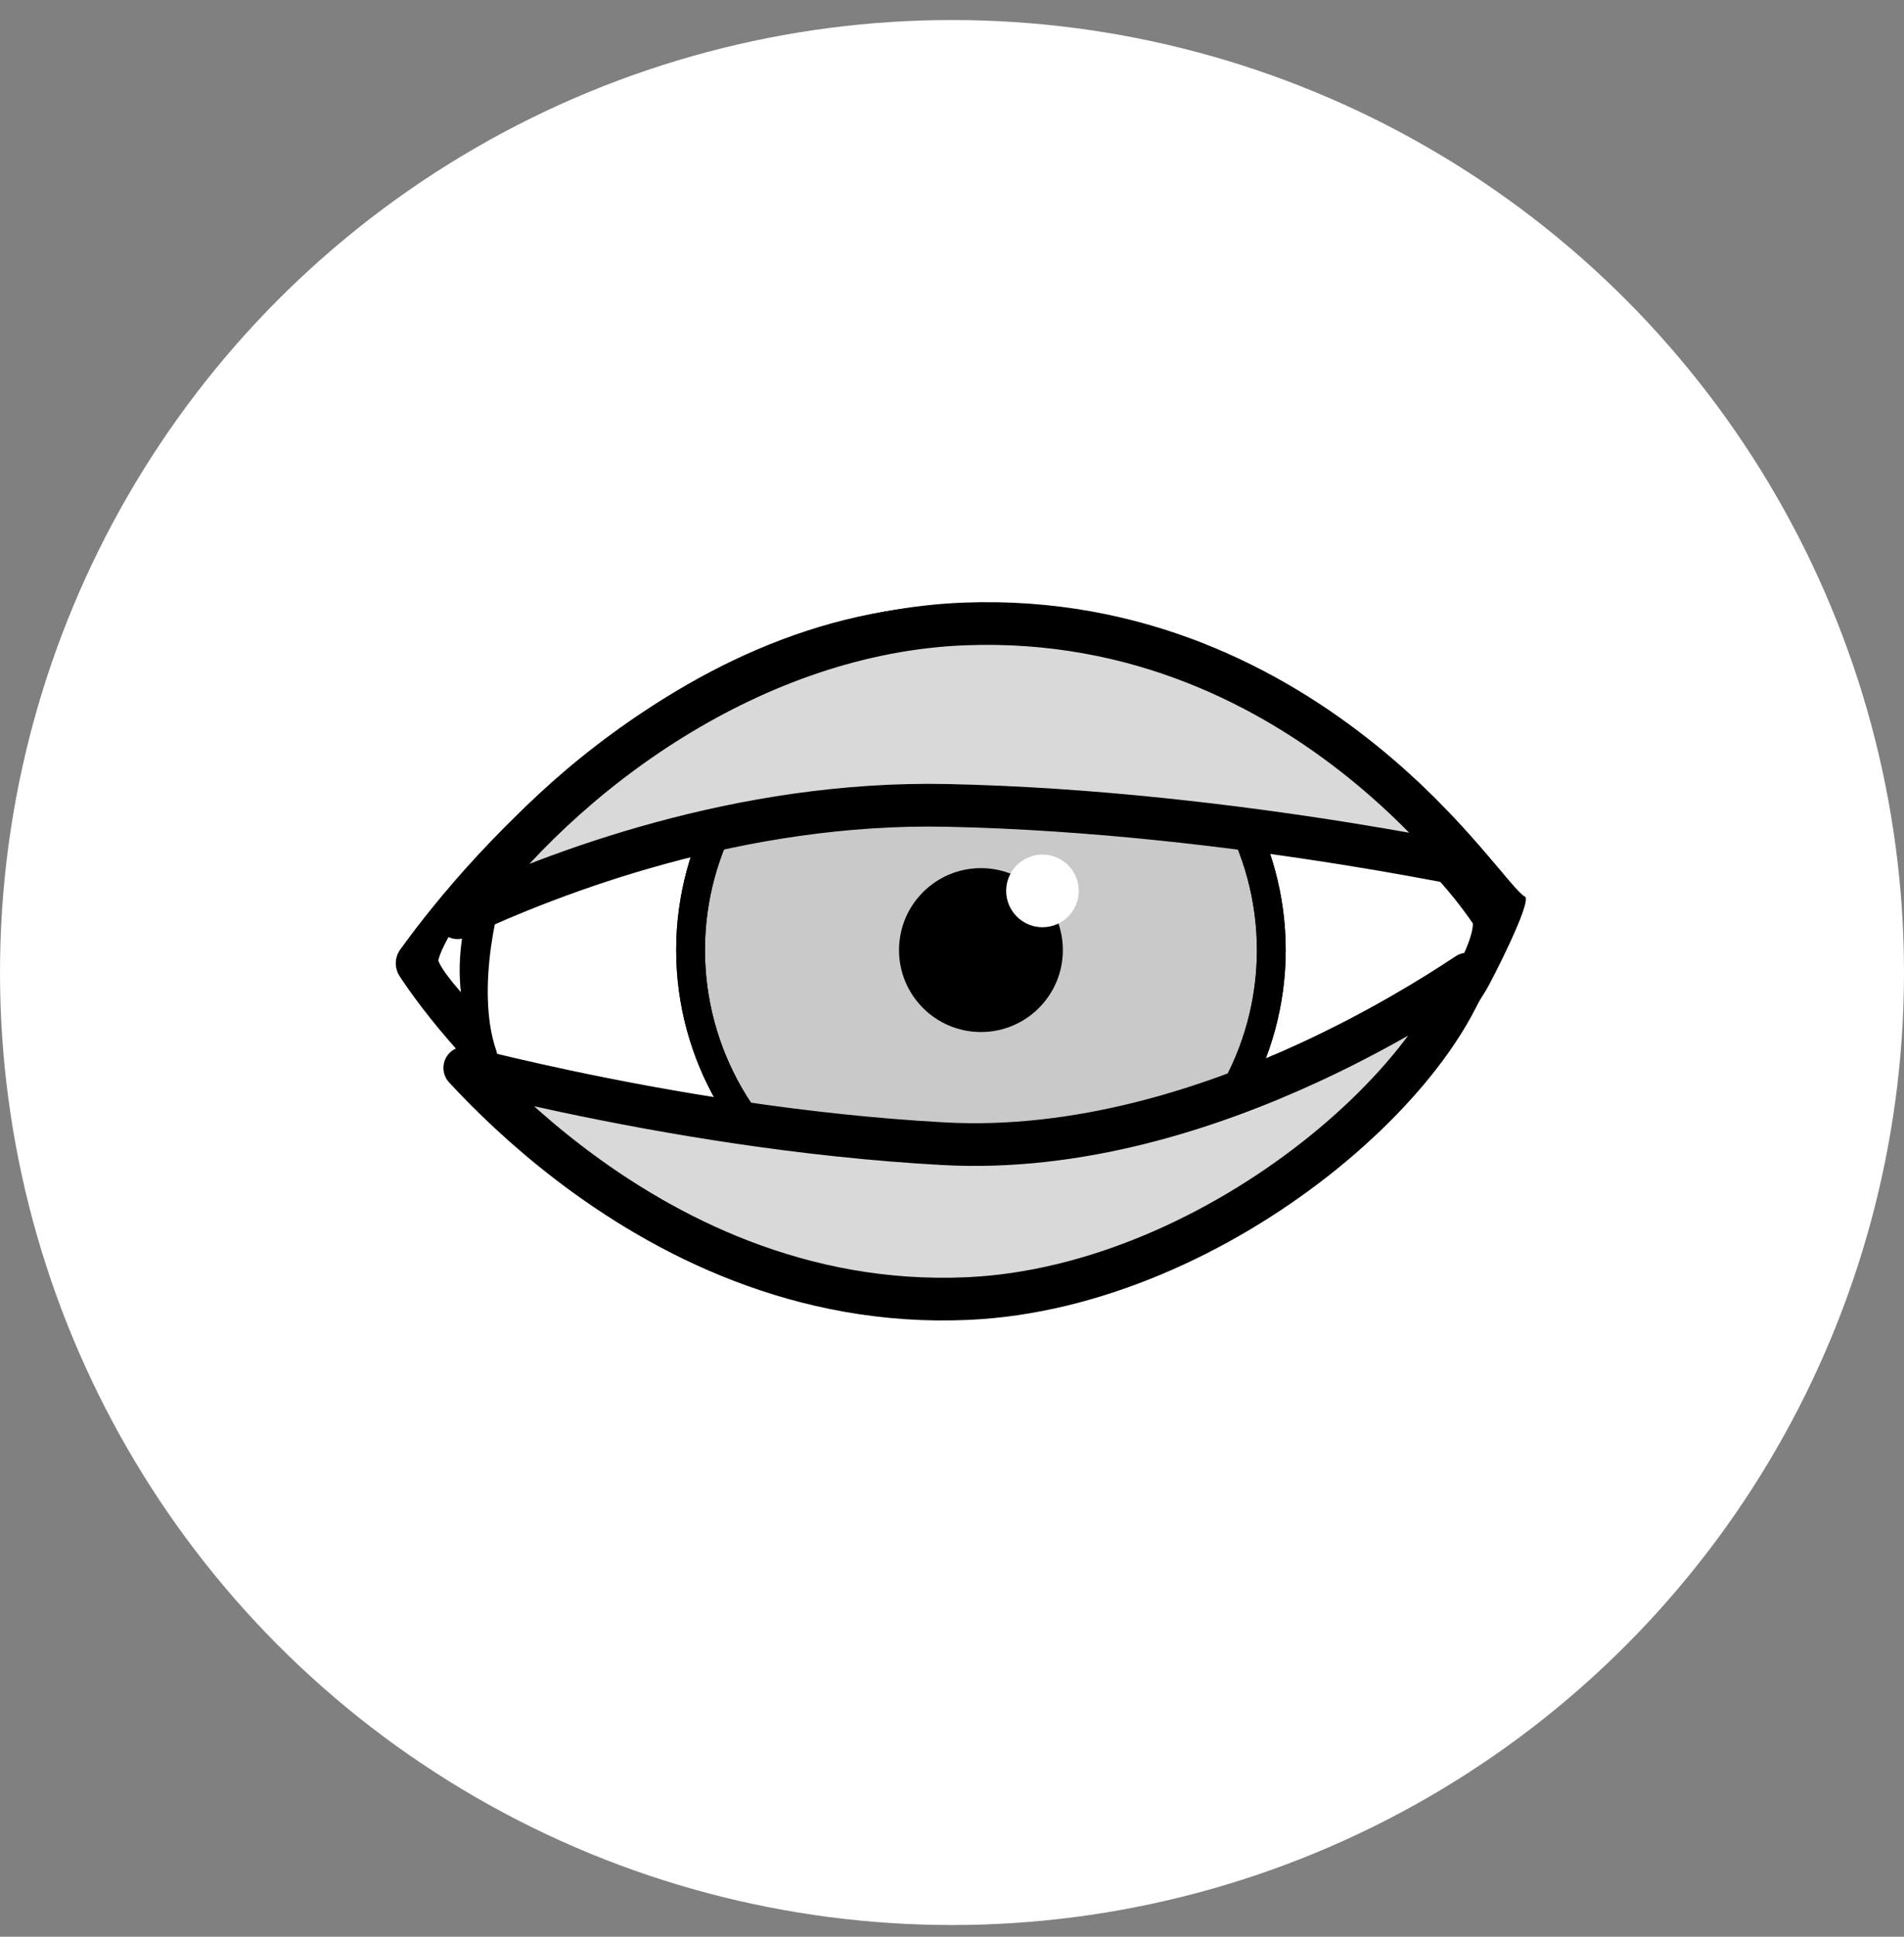 <svg width="60" height="61" viewBox="0 0 60 61" fill="none" xmlns="http://www.w3.org/2000/svg">
<rect x="0" y="0" width="60" height="61" fill="#808080" stroke="none"/>
<circle cx="30" cy="30.631" r="29" fill="white" stroke="white" stroke-width="2"/>
<path d="M46.972 29.527C47.14 29.774 47.148 30.081 46.992 30.336C45.782 32.321 40.839 40.808 30.488 40.808C20.175 40.808 14.626 32.799 13.309 30.775C13.137 30.511 13.145 30.18 13.33 29.924C14.768 27.928 20.887 19.459 30.488 19.459C40.123 19.459 45.639 27.568 46.972 29.527Z" fill="white"/>
<path fill-rule="evenodd" clip-rule="evenodd" d="M46.415 29.087C45.745 28.109 44.634 26.75 41.81 24.482C38.939 22.176 35.069 20.296 30.507 20.296C25.959 20.296 22.068 21.885 19.105 24.186C16.191 26.45 14.052 29.347 13.33 30.343C14.691 32.42 20.738 39.971 30.507 39.971C40.296 39.971 46.415 30.761 46.415 29.087ZM46.834 31.18C46.989 30.925 48.237 28.497 48.069 28.25C47.232 27.831 42.208 19.04 30.507 19.04C20.906 19.04 14.055 27.904 12.617 29.9C12.432 30.156 12.424 30.486 12.596 30.751C13.913 32.775 20.194 40.808 30.507 40.808C40.858 40.808 45.623 33.165 46.834 31.18Z" fill="black"/>
<mask id="mask0_1676_5527" style="mask-type:alpha" maskUnits="userSpaceOnUse" x="21" y="20" width="20" height="20">
<circle cx="30.912" cy="29.924" r="9.15" fill="#CAC9C9" stroke="black" stroke-width="0.907"/>
</mask>
<g mask="url(#mask0_1676_5527)">
<rect width="7.573" height="22.228" transform="matrix(-0.65 -0.76 -0.763 0.646 36.035 20.307)" fill="white"/>
</g>
<circle cx="30.912" cy="29.924" r="9.15" fill="#CAC9C9" stroke="black" stroke-width="0.907"/>
<circle cx="30.912" cy="29.924" r="2.581" fill="black"/>
<circle cx="32.851" cy="28.06" r="1.144" fill="white"/>
<path fill-rule="evenodd" clip-rule="evenodd" d="M14.774 28.546C14.649 28.71 14.527 28.882 14.414 29.054C14.205 29.373 14.036 29.678 13.928 29.92C13.874 30.042 13.84 30.138 13.822 30.207C13.817 30.228 13.814 30.243 13.812 30.253C13.866 30.405 14.021 30.646 14.295 30.981C14.366 31.068 14.443 31.158 14.523 31.251C14.412 30.261 14.562 29.314 14.774 28.546ZM16.259 26.158C16.259 26.158 17.127 25.321 16.095 27.41C15.719 28.171 14.969 31.157 15.639 33.09C15.743 33.389 15.549 33.613 15.42 33.696C15.291 33.779 14.93 32.942 14.702 32.694C14.682 32.674 14.663 32.653 14.644 32.632C14.286 32.244 13.931 31.859 13.647 31.511C13.359 31.159 13.092 30.786 12.997 30.45C12.95 30.285 12.982 30.113 13.011 30C13.044 29.87 13.098 29.726 13.163 29.58C13.294 29.286 13.487 28.941 13.714 28.595C14.159 27.916 14.782 27.159 15.387 26.77C15.595 26.636 16.259 26.158 16.259 26.158Z" fill="black"/>
<circle cx="30.912" cy="29.924" r="9.15" stroke="black" stroke-width="0.907"/>
<path d="M30.395 19.652C23.824 19.905 17.758 24.266 14.421 28.906C17.467 27.477 23.328 25.231 29.842 25.367C34.47 25.464 39.006 26.029 42.379 26.567C43.95 26.818 45.272 27.064 46.237 27.255C46.221 27.235 46.204 27.214 46.187 27.194C45.458 26.314 44.37 25.145 42.938 23.989C40.073 21.677 35.86 19.442 30.395 19.652Z" fill="#D9D9D9" stroke="black" stroke-width="1.345" stroke-linejoin="round"/>
<path d="M17.83 34.371C16.577 34.105 15.496 33.848 14.646 33.635C15.432 34.486 16.549 35.575 17.96 36.651C20.962 38.94 25.248 41.134 30.487 40.9C34.458 40.724 38.436 38.87 41.464 36.49C42.974 35.303 44.228 34 45.116 32.739C45.627 32.012 46.005 31.317 46.245 30.678C45.125 31.422 43.394 32.478 41.279 33.456C38.09 34.931 33.974 36.255 29.737 36.023C25.292 35.78 21.003 35.044 17.83 34.371Z" fill="#D9D9D9" stroke="black" stroke-width="1.345" stroke-linejoin="round"/>
</svg>
